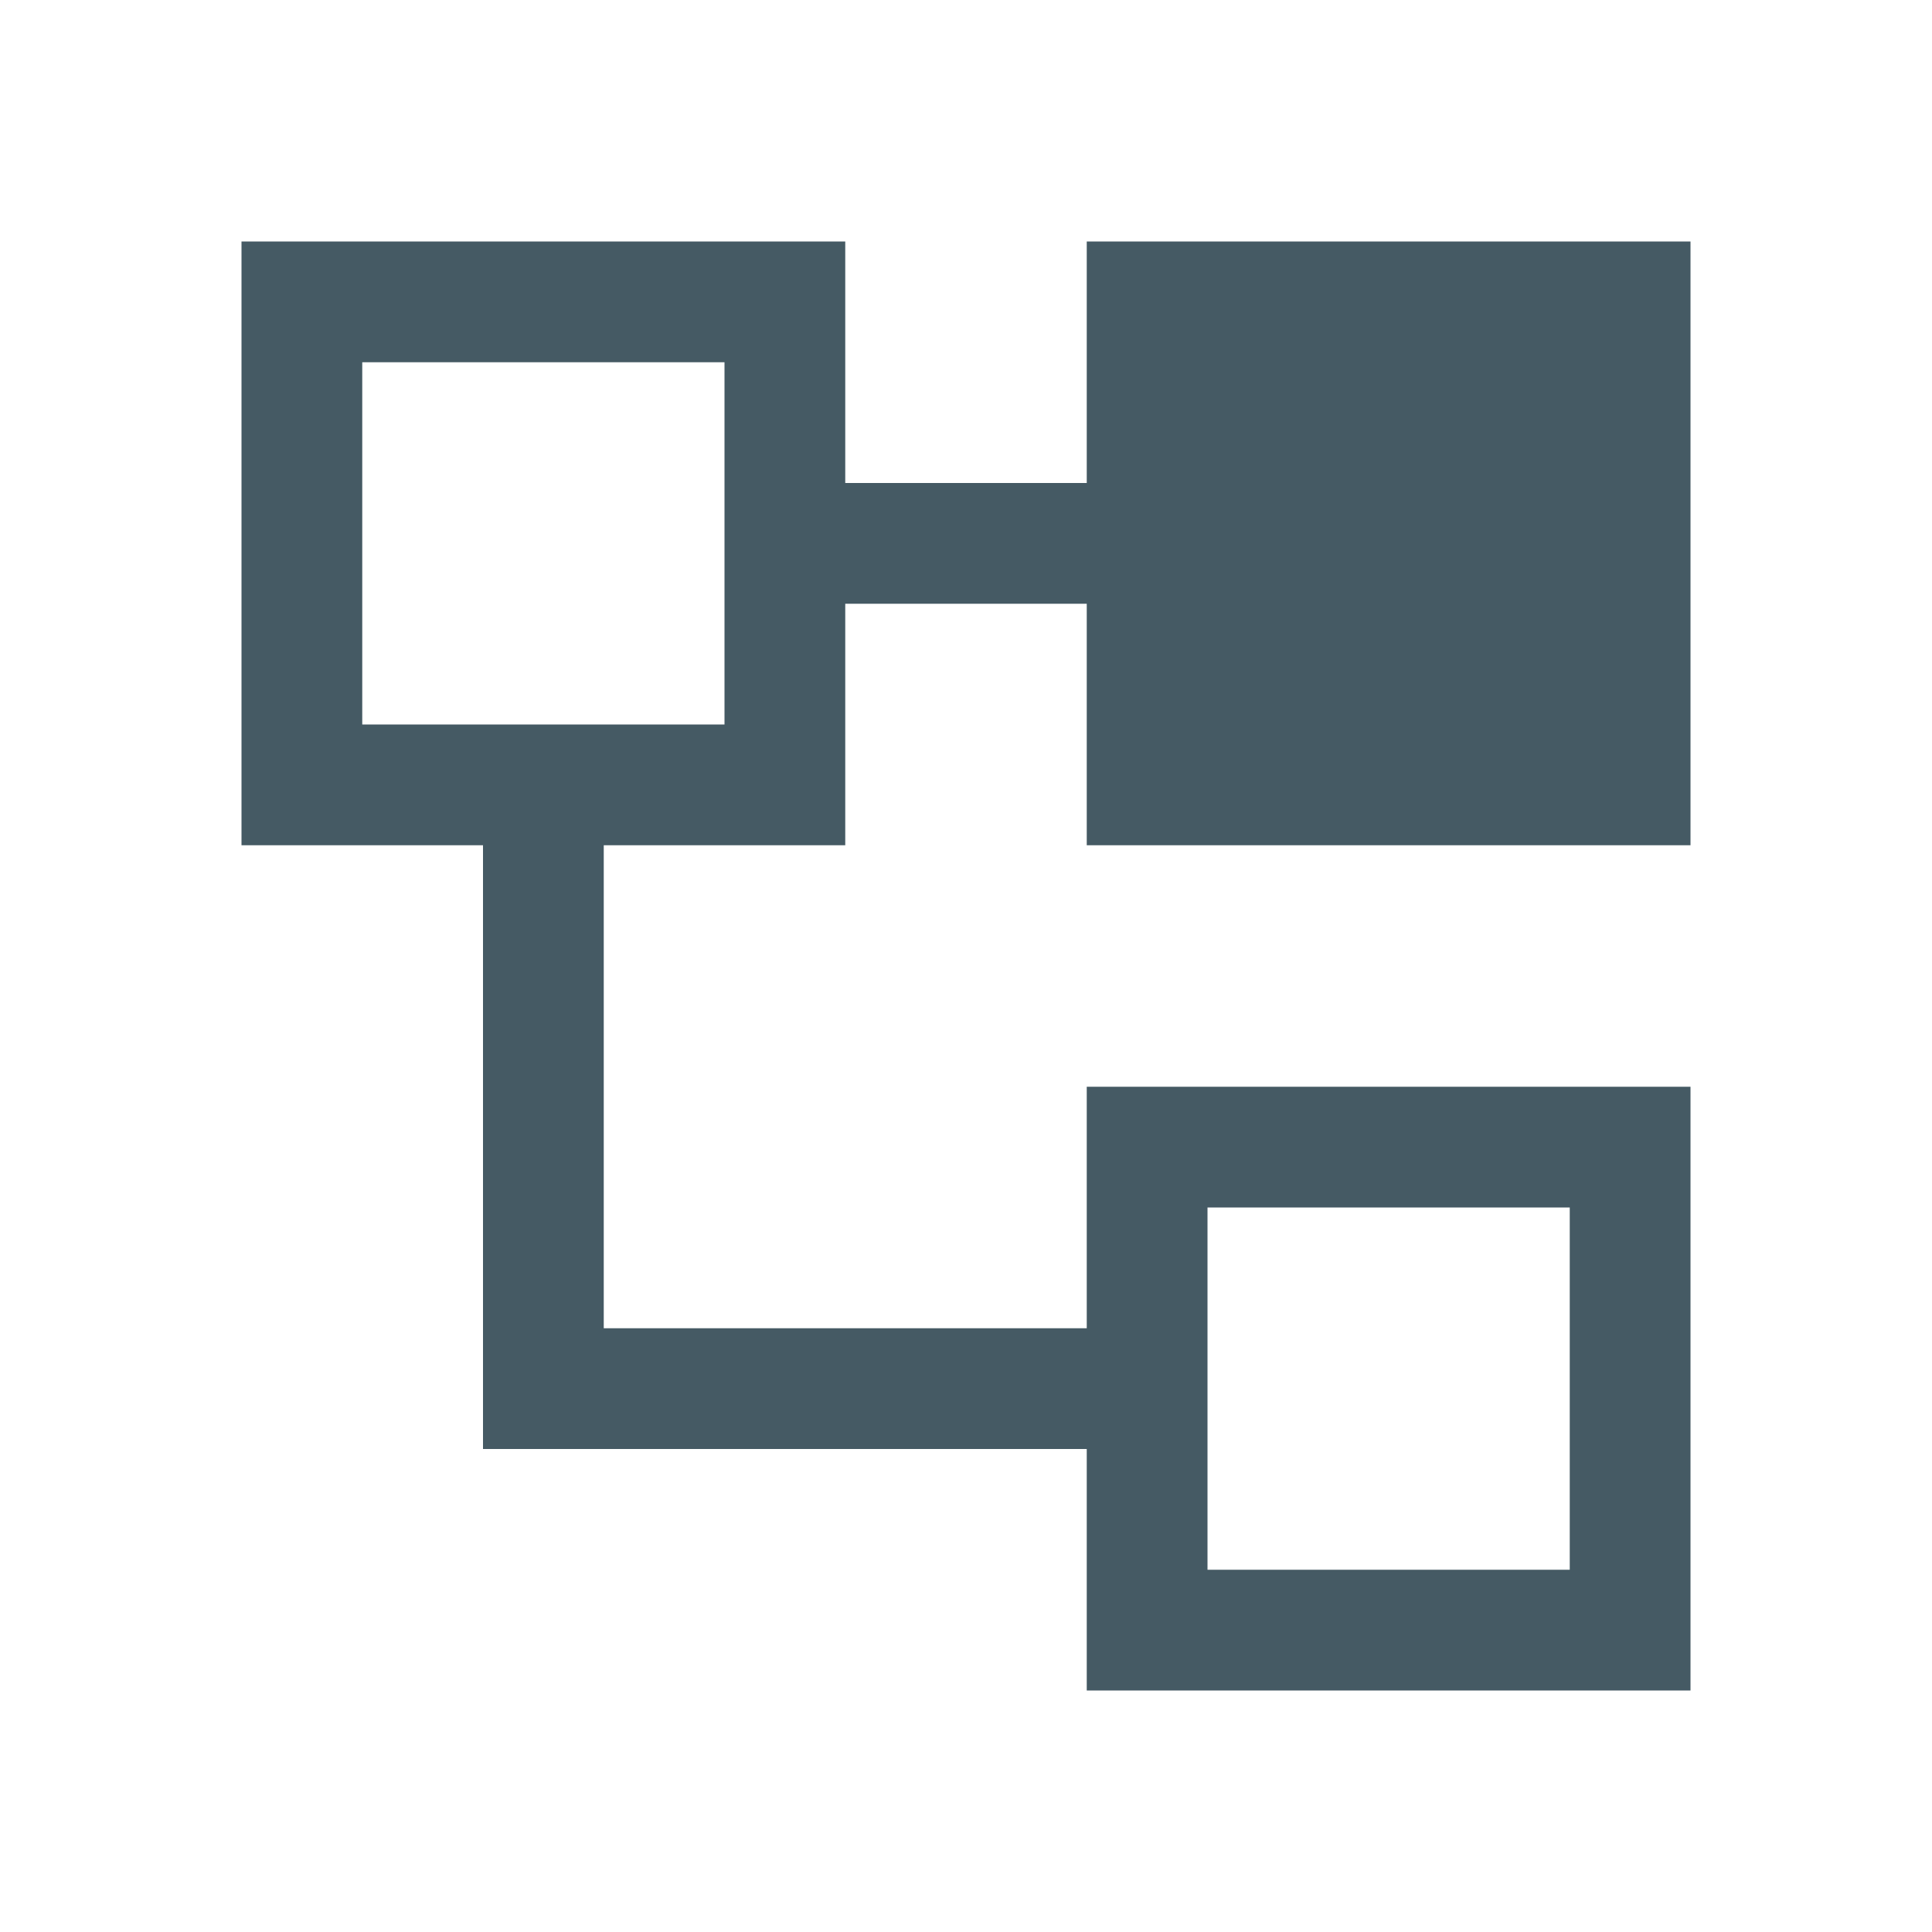<?xml version="1.0" encoding="UTF-8" standalone="no"?>
<!-- Created with Inkscape (http://www.inkscape.org/) -->

<svg
   xmlns:dc="http://purl.org/dc/elements/1.1/"
   xmlns:cc="http://creativecommons.org/ns#"
   xmlns:rdf="http://www.w3.org/1999/02/22-rdf-syntax-ns#"
   xmlns:svg="http://www.w3.org/2000/svg"
   xmlns="http://www.w3.org/2000/svg"
   xmlns:sodipodi="http://sodipodi.sourceforge.net/DTD/sodipodi-0.dtd"
   xmlns:inkscape="http://www.inkscape.org/namespaces/inkscape"
   width="16"
   height="16"
   id="svg2"
   version="1.1"
   inkscape:version="0.91 r13725"
   viewBox="0 0 16 16"
   sodipodi:docname="view-list-tree.svg">
  <defs
     id="view-list-tree">
    <style
       type="text/css"
       id="current-color-scheme">
      .ColorScheme-Text {
        color:#455a64;
      }
      </style>
  </defs>
  <sodipodi:namedview
     id="base"
     pagecolor="#ffffff"
     bordercolor="#000000"
     borderopacity="1"
     inkscape:pageopacity="0.0"
     inkscape:pageshadow="2"
     inkscape:zoom="48.375"
     inkscape:cx="-6.3565891"
     inkscape:cy="8"
     inkscape:document-units="px"
     inkscape:current-layer="layer1"
     showgrid="true"
     units="px"
     inkscape:showpageshadow="false"
     borderlayer="true"
     inkscape:window-width="2560"
     inkscape:window-height="959"
     inkscape:window-x="0"
     inkscape:window-y="34"
     inkscape:window-maximized="1">
    <inkscape:grid
       type="xygrid"
       id="grid4137" />
    <sodipodi:guide
       position="2,14"
       orientation="12,0"
       id="guide4161" />
    <sodipodi:guide
       position="2,2"
       orientation="0,12"
       id="guide4163" />
    <sodipodi:guide
       position="14,2"
       orientation="-12,0"
       id="guide4165" />
    <sodipodi:guide
       position="14,14"
       orientation="0,-12"
       id="guide4167" />
  </sodipodi:namedview>
  <g
     inkscape:label="Capa 1"
     inkscape:groupmode="layer"
     id="layer1"
     transform="translate(0,-1036.362)">
    <path
       style="color:#455a64;fill:currentColor;fill-opacity:1;stroke:none"
       d="m 2,2 0,5 2,0 0,4 0,1 1,0 4,0 0,2 5,0 L 14,9 9,9 9,11 5,11 5,7 7,7 7,5 9,5 9,7 14,7 14,2 9,2 9,4 7,4 7,2 2,2 Z M 3,3 6,3 6,4 6,5 6,6 3,6 3,3 Z m 7,7 3,0 0,3 -3,0 0,-3 z"
       transform="translate(0,1036.362)"
       id="icon"
       inkscape:connector-curvature="0"
       class="ColorScheme-Text" />
  </g>
</svg>
